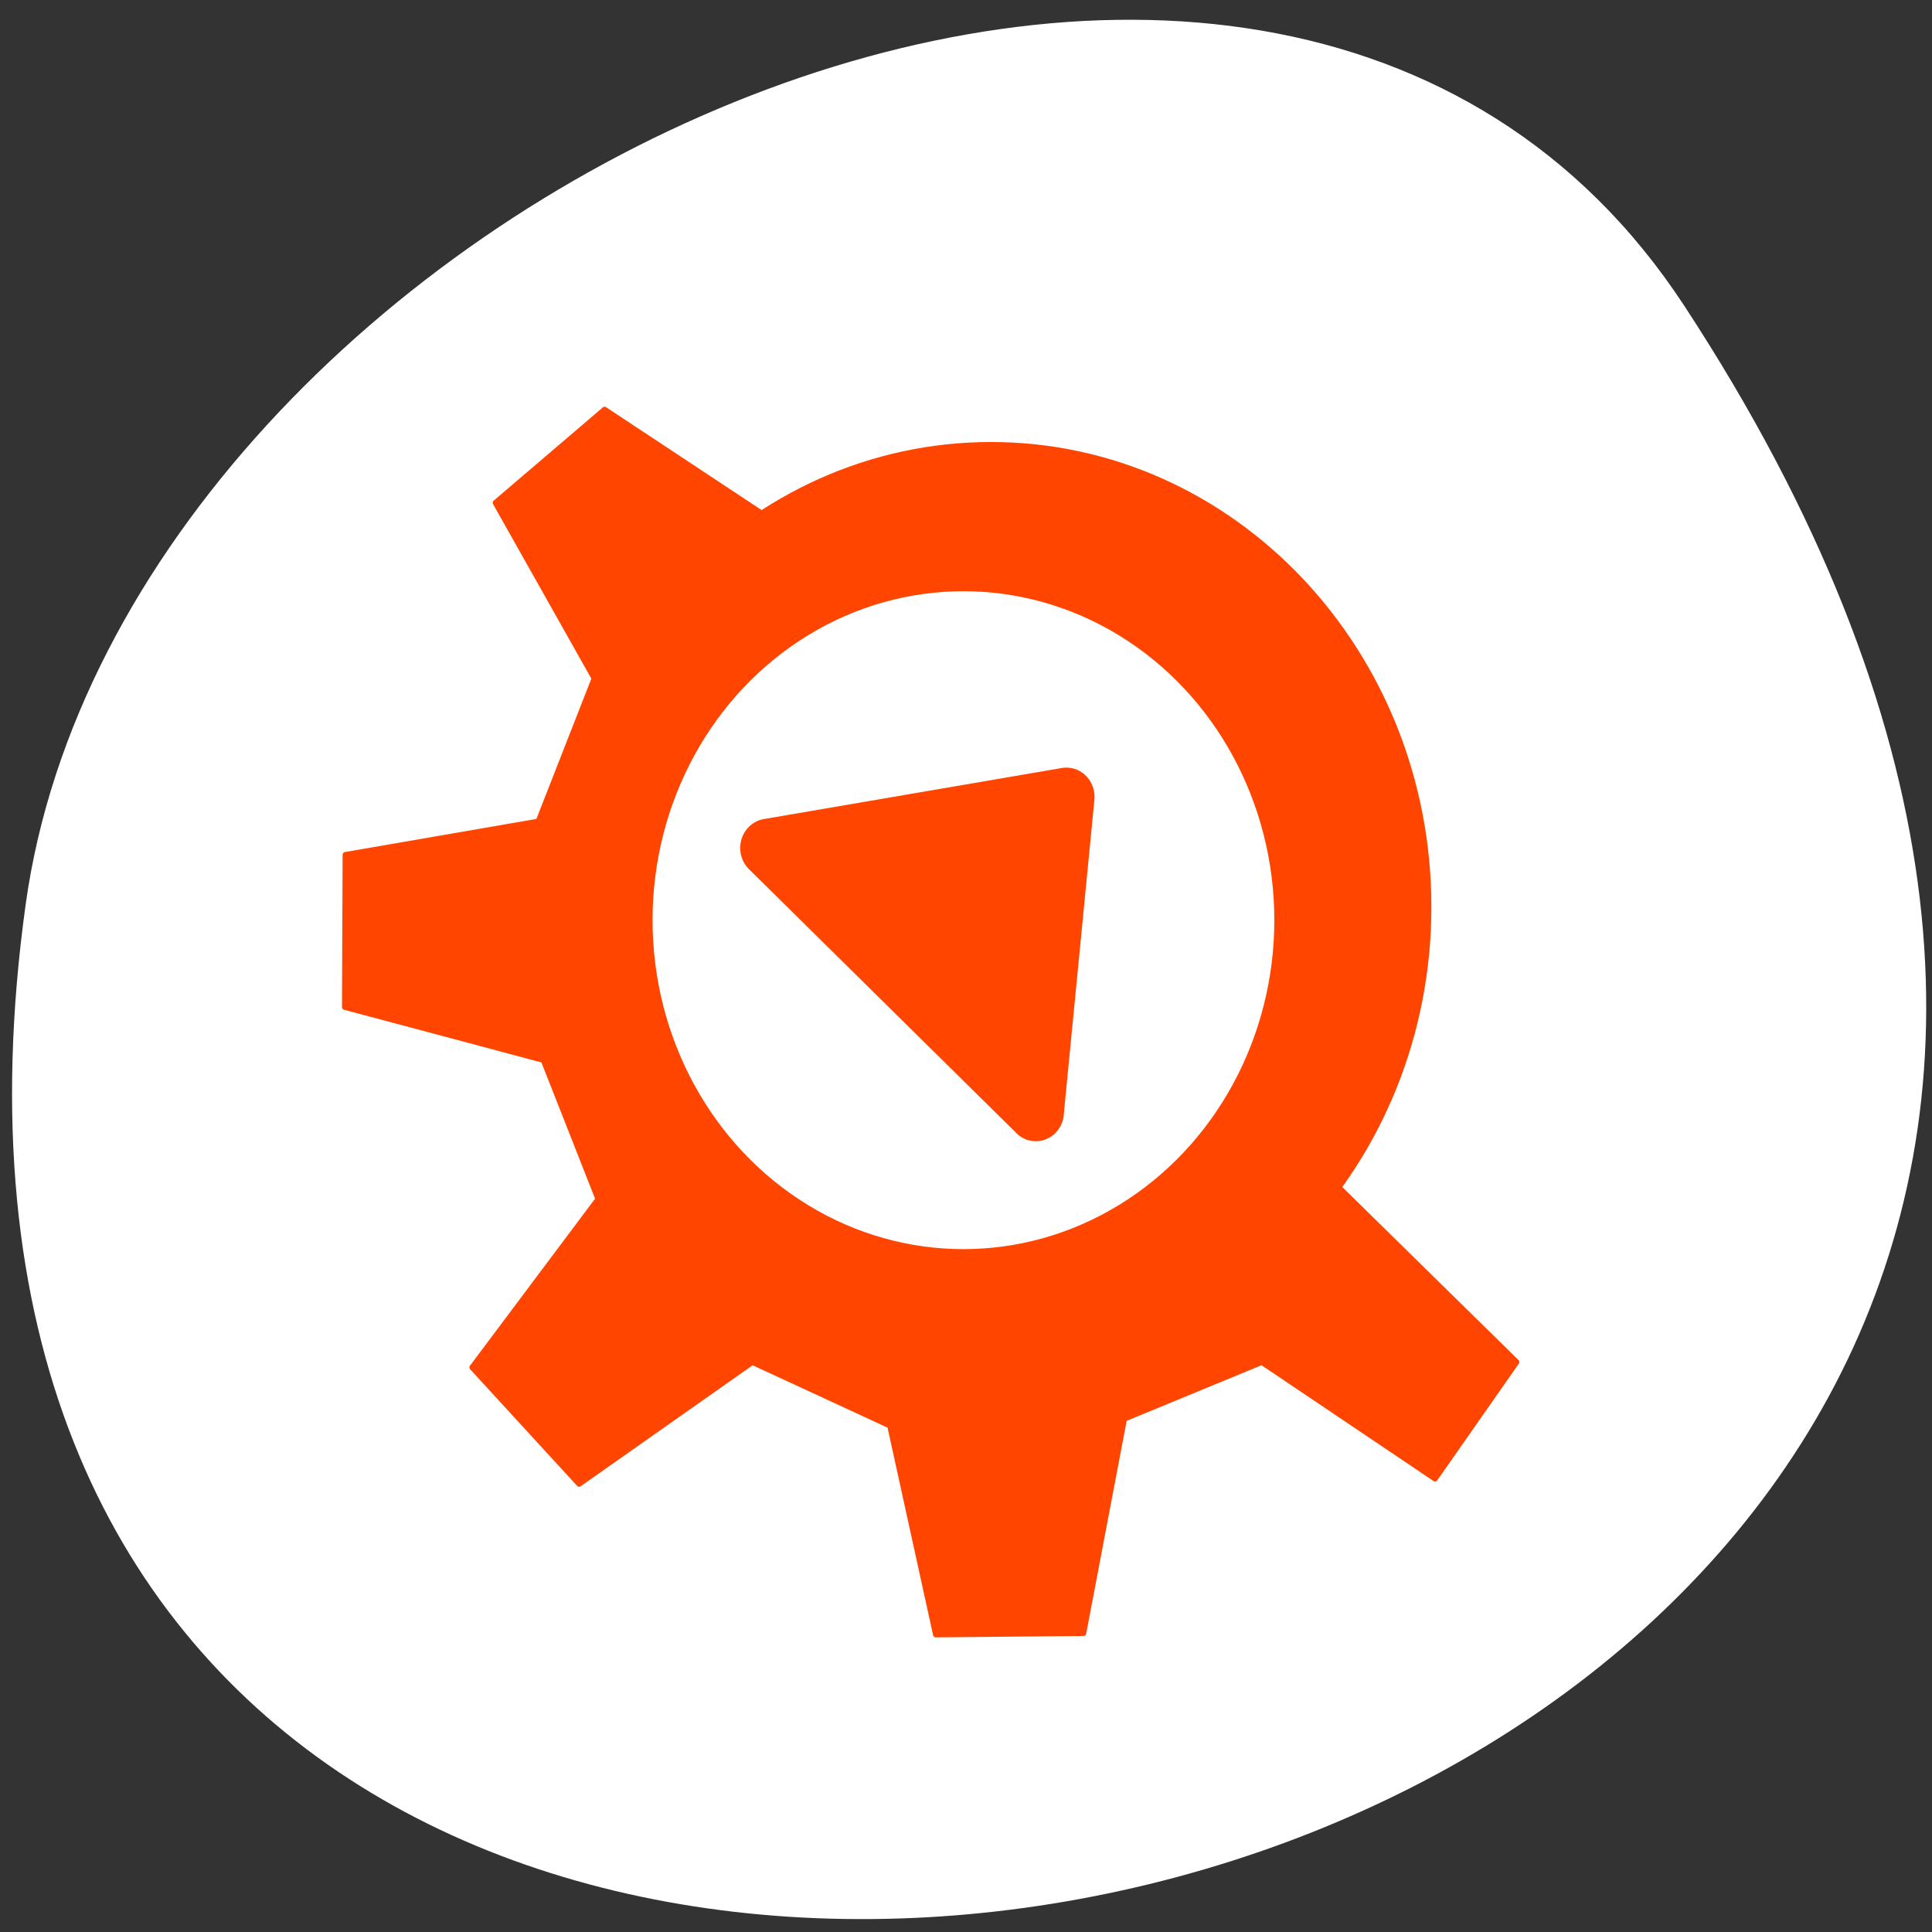 <svg xmlns="http://www.w3.org/2000/svg" viewBox="0 0 256 256"><rect x="0" y="0" width="256" height="256" fill="#333333" stroke="none"/><defs><clipPath><path transform="matrix(15.333 0 0 11.5 415 -125.5)" d="m -24 13 c 0 1.105 -0.672 2 -1.5 2 -0.828 0 -1.5 -0.895 -1.5 -2 0 -1.105 0.672 -2 1.5 -2 0.828 0 1.5 0.895 1.5 2 z"/></clipPath></defs><path d="m 222.65 37.868 c 145.18 221.56 -251.35 307.3 -219.76 79.37 12.881 -92.96 164.23 -164.13 219.76 -79.37 z" transform="translate(0.508 2.624)" style="fill:#ffffff;color:#000"/><g transform="matrix(2.807 0 0 2.92 38.658 46.922)" style="fill-rule:evenodd"><path d="m 52.07 25.08 c 0 10.689 -8.54 19.364 -19.06 19.364 -10.522 0 -19.06 -8.675 -19.06 -19.364 0 -10.689 8.54 -19.364 19.06 -19.364 10.522 0 19.06 8.675 19.06 19.364 z" style="fill:#ff4500;stroke:#ff4500;stroke-linejoin:round;stroke-width:3.454"/><ellipse cx="24.367" cy="40.596" transform="matrix(2.156 0 0 2.193 -20.828 -63.34)" ry="6.807" rx="6.807" style="fill:#ffffff"/><g style="fill:#ff4500;stroke:#ff4500;stroke-linejoin:round"><path d="m 35.12 34.389 l 1.448 -14.297 l -14.07 2.318 l 12.627 11.979 z" style="stroke-linecap:round;stroke-width:2.656"/><path transform="matrix(0.985 0 0 0.985 -13.956 11.672)" d="m 22.814 34.828 l 5.127 5.372 l 8.302 -5.616 l 6.592 2.93 l 2.197 9.624 l 7.081 -0.065 l 1.953 -9.874 l 6.592 -2.614 l 8.302 5.372 l 3.907 -5.372 l -9.421 -8.891 c -24.15 22.15 -45.01 -11.988 -24.273 -26.27 v -5.127 l -2.442 1.221 l -7.569 -4.812 l -5.229 4.294 l 4.74 8.09 l -2.686 6.592 l -9.25 1.537 l -0.029 7.01 l 9.522 2.442 l 2.625 6.409 l -6.04 7.752 z" style="stroke-width:0.262"/></g></g></svg>